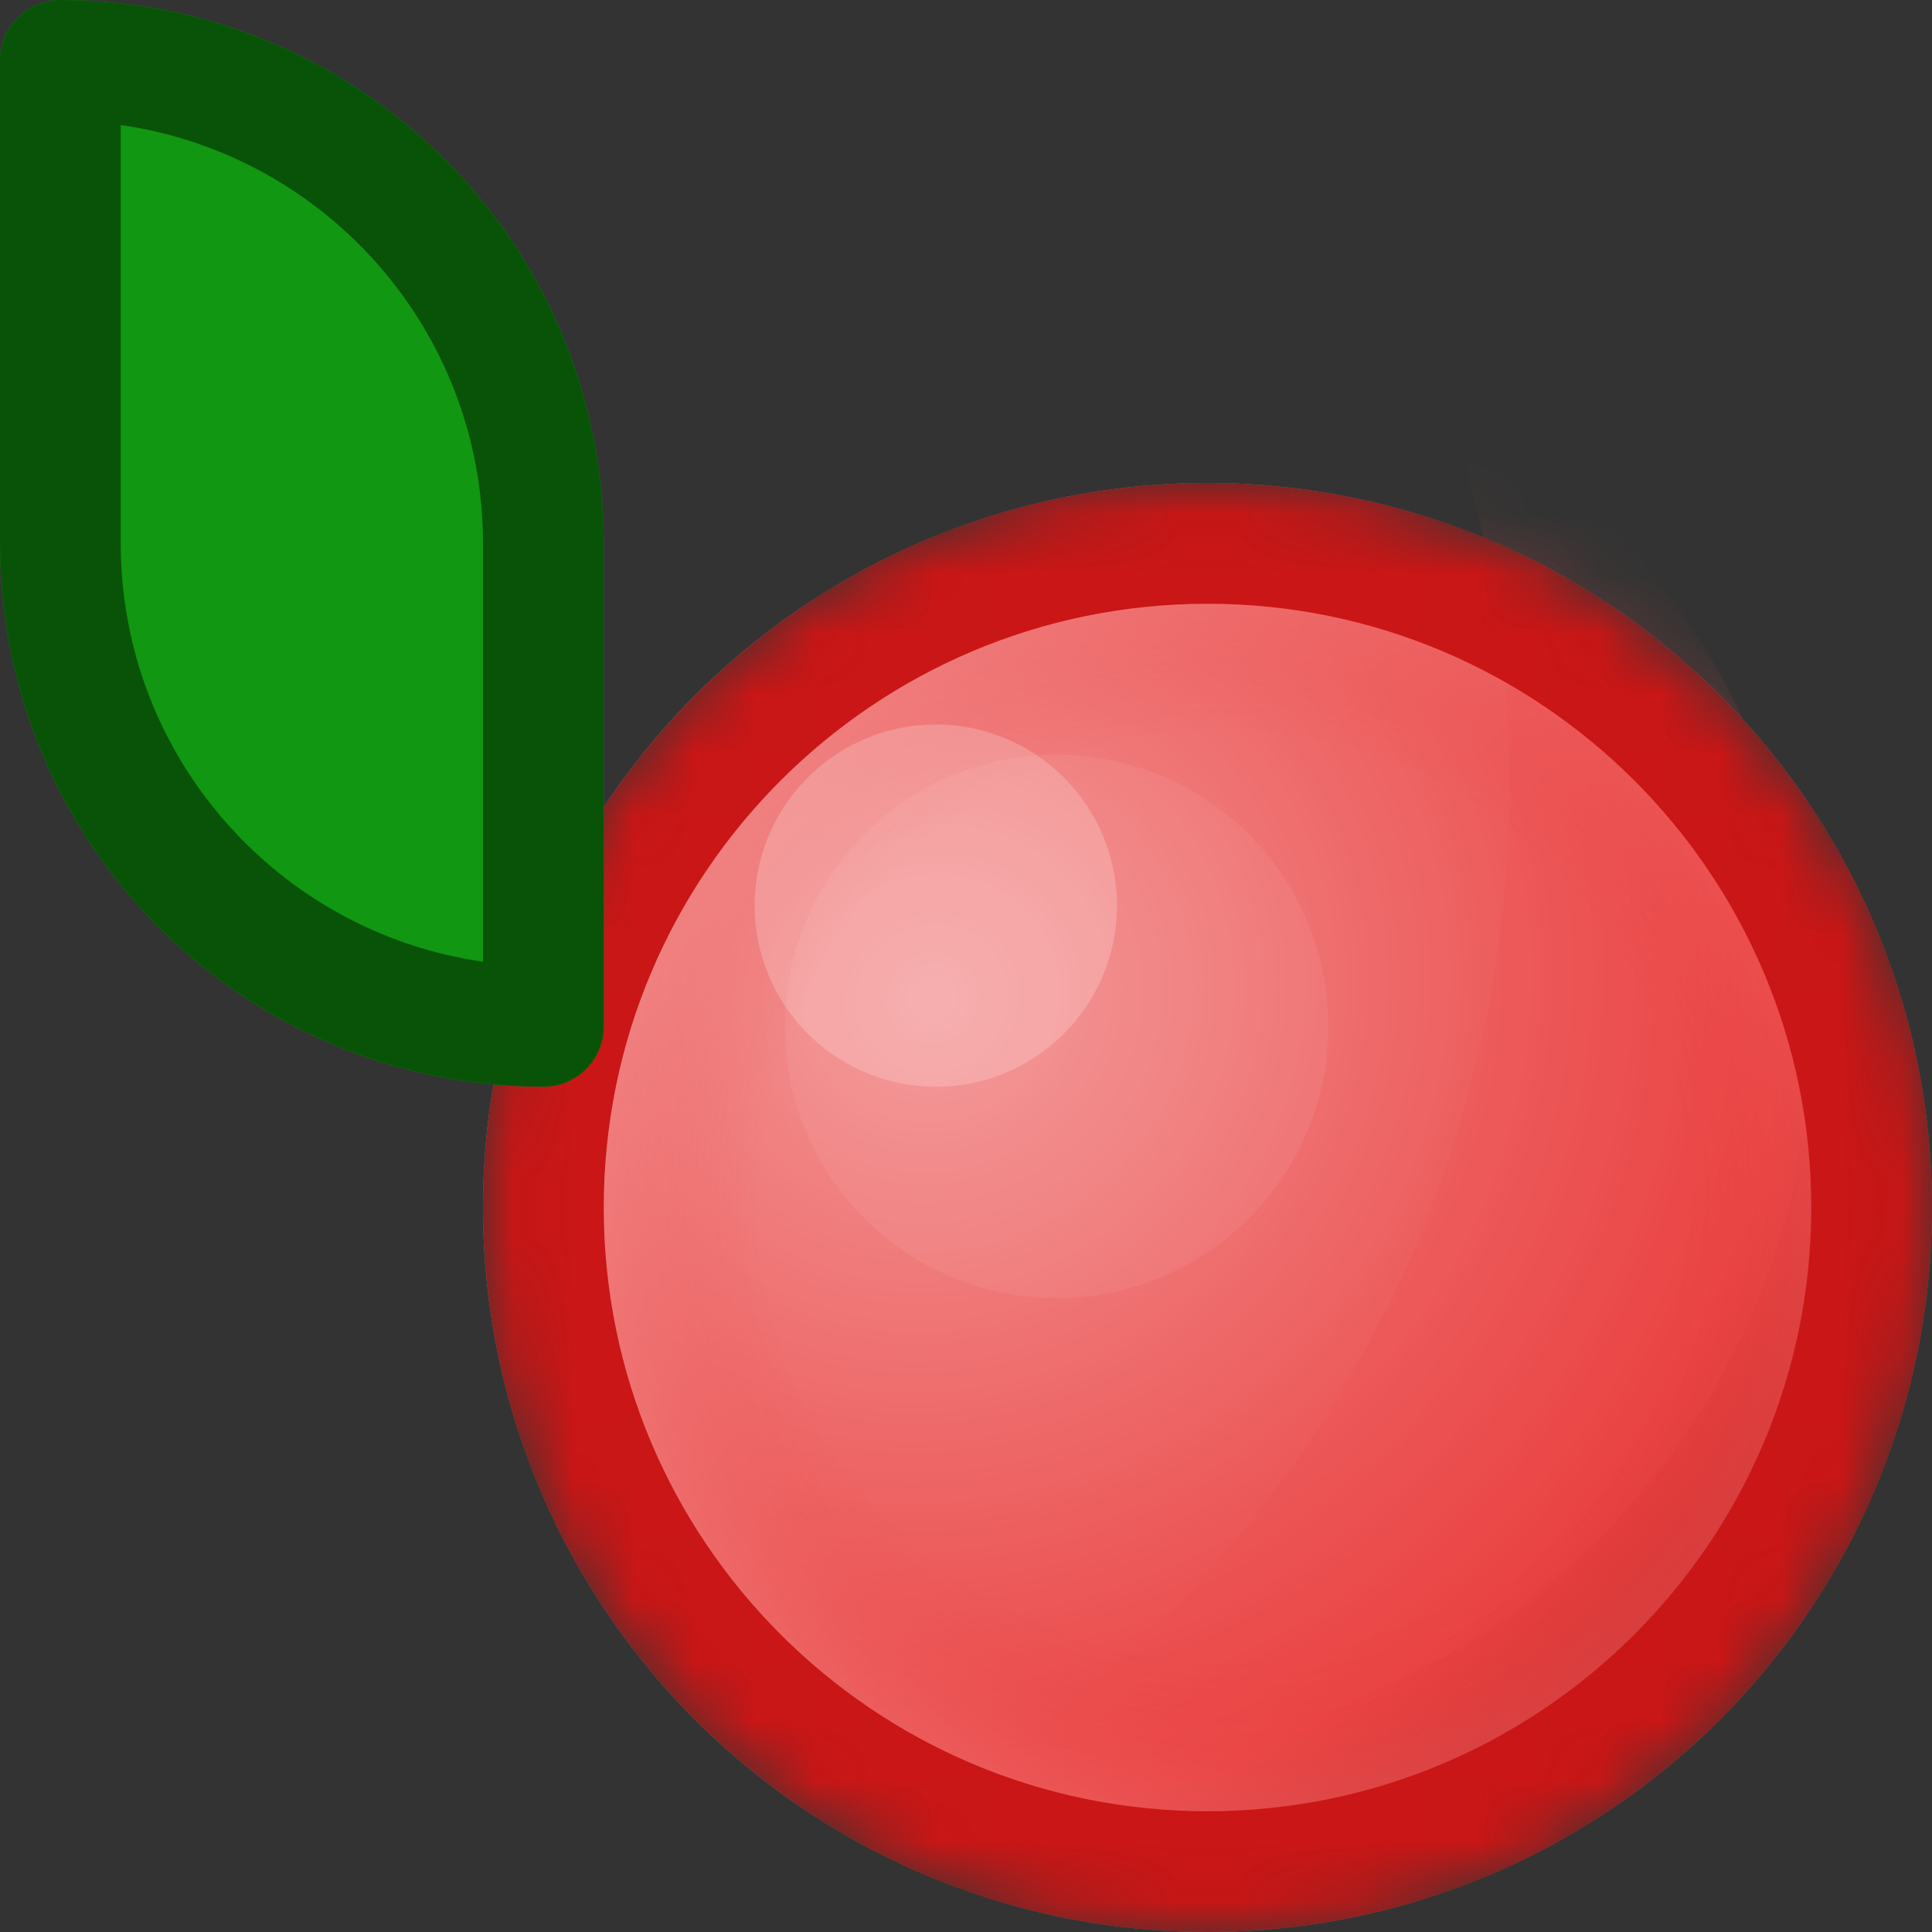 <svg width="32" height="32" viewBox="0 0 32 32" fill="none" xmlns="http://www.w3.org/2000/svg">
<rect x="0" y="0" width="32" height="32" fill="#333333" stroke="none"/>
<mask id="mask0_777_1622" style="mask-type:alpha" maskUnits="userSpaceOnUse" x="8" y="8" width="24" height="24">
<circle cx="20" cy="20" r="12" fill="url(#paint0_radial_777_1622)"/>
<circle cx="20" cy="20" r="12" fill="url(#paint1_radial_777_1622)"/>
</mask>
<g mask="url(#mask0_777_1622)">
<circle cx="20" cy="20" r="12" fill="url(#paint2_radial_777_1622)"/>
<circle cx="20" cy="20" r="12" fill="url(#paint3_radial_777_1622)"/>
<circle cx="15.5" cy="15" r="3" fill="white" fill-opacity="0.2"/>
<circle cx="17.5" cy="17" r="4.5" fill="white" fill-opacity="0.06"/>
<path fill-rule="evenodd" clip-rule="evenodd" d="M16.742 28.935C21.738 25.404 25 19.583 25 13C25 10.741 24.616 8.571 23.909 6.553C27.546 8.615 30 12.521 30 17C30 23.627 24.627 29 18 29C17.575 29 17.156 28.978 16.742 28.935Z" fill="#EB4C4C" fill-opacity="0.2" style="mix-blend-mode:screen"/>
<path fill-rule="evenodd" clip-rule="evenodd" d="M20 30C25.523 30 30 25.523 30 20C30 14.477 25.523 10 20 10C14.477 10 10 14.477 10 20C10 25.523 14.477 30 20 30ZM20 32C26.627 32 32 26.627 32 20C32 13.373 26.627 8 20 8C13.373 8 8 13.373 8 20C8 26.627 13.373 32 20 32Z" fill="#CA1616"/>
</g>
<path d="M0 1C0 0.448 0.448 0 1 0V0C5.971 0 10 4.029 10 9V17C10 17.552 9.552 18 9 18V18C4.029 18 0 13.971 0 9V1Z" fill="#119711"/>
<path fill-rule="evenodd" clip-rule="evenodd" d="M8 15.929V9C8 5.474 5.392 2.556 2 2.071V9C2 12.527 4.608 15.444 8 15.929ZM1 0C0.448 0 0 0.448 0 1V9C0 13.971 4.029 18 9 18C9.552 18 10 17.552 10 17V9C10 4.029 5.971 0 1 0Z" fill="#095309"/>
<defs>
<radialGradient id="paint0_radial_777_1622" cx="0" cy="0" r="1" gradientUnits="userSpaceOnUse" gradientTransform="translate(15.5 16.536) rotate(58.545) scale(18.206 19.136)">
<stop stop-color="#F39595"/>
<stop offset="0.74" stop-color="#EA4242"/>
<stop offset="1" stop-color="#B71515"/>
</radialGradient>
<radialGradient id="paint1_radial_777_1622" cx="0" cy="0" r="1" gradientUnits="userSpaceOnUse" gradientTransform="translate(20.25 19.806) rotate(91.174) scale(12.197 12.198)">
<stop offset="0.63" stop-color="#E62121" stop-opacity="0"/>
<stop offset="0.849" stop-color="#F5A7A7" stop-opacity="0.176"/>
<stop offset="1" stop-color="white" stop-opacity="0.43"/>
</radialGradient>
<radialGradient id="paint2_radial_777_1622" cx="0" cy="0" r="1" gradientUnits="userSpaceOnUse" gradientTransform="translate(15.5 16.536) rotate(58.545) scale(18.206 19.136)">
<stop stop-color="#F39595"/>
<stop offset="0.74" stop-color="#EA4242"/>
<stop offset="1" stop-color="#B71515"/>
</radialGradient>
<radialGradient id="paint3_radial_777_1622" cx="0" cy="0" r="1" gradientUnits="userSpaceOnUse" gradientTransform="translate(20.25 19.806) rotate(91.174) scale(12.197 12.198)">
<stop offset="0.63" stop-color="#E62121" stop-opacity="0"/>
<stop offset="0.849" stop-color="#F5A7A7" stop-opacity="0.176"/>
<stop offset="1" stop-color="white" stop-opacity="0.43"/>
</radialGradient>
</defs>
</svg>
